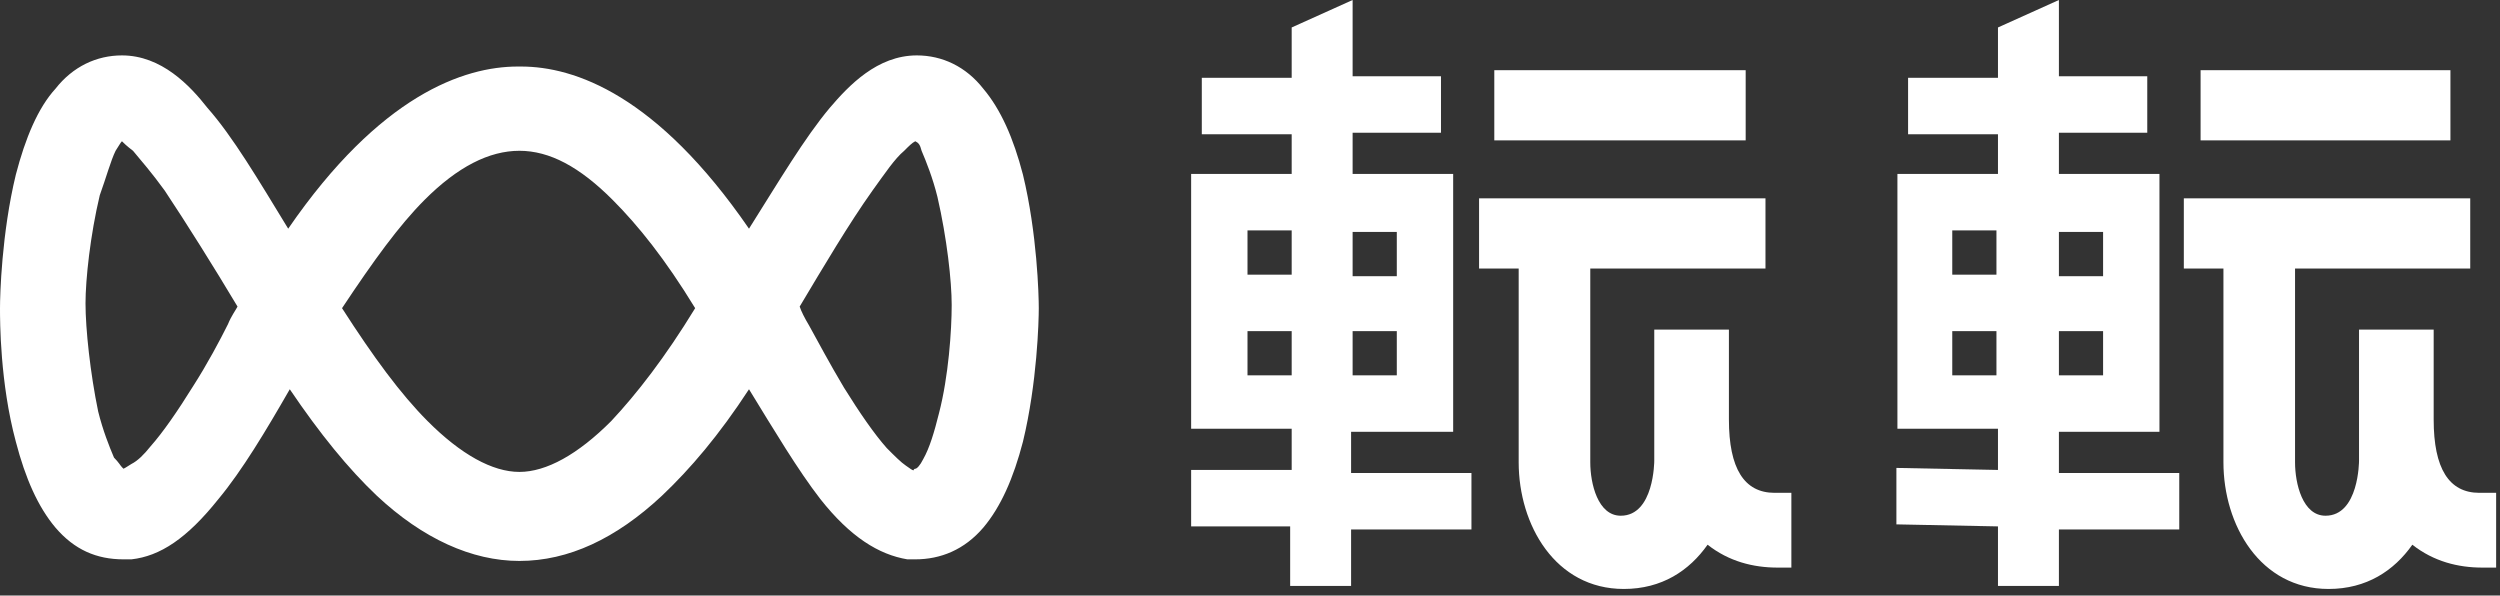 <svg width="361" height="86" viewBox="0 0 361 86" fill="none" xmlns="http://www.w3.org/2000/svg">
<rect x="0" y="0" width="361" height="86" fill="#333333" stroke="none"/>
<path d="M147.713 25.217C146.341 19.937 144.512 15.805 141.997 12.821C139.482 9.607 136.052 8 132.393 8C126.677 8 122.561 12.362 119.817 15.575C116.159 19.937 112.5 26.135 108.155 33.022C94.893 13.739 83.003 9.607 75.229 9.607C75.229 9.607 75.229 9.607 75 9.607C75 9.607 75 9.607 74.771 9.607C66.997 9.607 54.878 13.739 41.616 33.022C37.271 25.906 33.613 19.707 29.954 15.575C27.439 12.362 23.323 8 17.607 8C13.948 8 10.518 9.607 8.003 12.821C5.488 15.575 3.659 19.937 2.287 25.217C0.229 33.711 0 42.663 0 44.5C0 46.337 0 55.289 2.287 63.783C3.659 69.063 5.488 73.195 8.003 76.179C10.747 79.393 13.948 80.77 17.835 80.77C18.293 80.77 18.979 80.77 18.979 80.77C23.095 80.311 26.982 77.786 31.555 72.047C34.985 67.915 38.415 62.176 41.844 56.208C46.189 62.635 50.305 67.686 54.421 71.588C61.052 77.786 68.14 81 75 81C82.088 81 88.948 77.786 95.579 71.588C99.695 67.686 103.811 62.865 108.155 56.208C111.814 62.176 115.244 67.915 118.445 72.047C122.79 77.557 126.905 80.082 131.021 80.77C131.25 80.77 131.936 80.77 132.165 80.77C135.823 80.77 139.253 79.393 141.997 76.179C144.512 73.195 146.341 69.063 147.713 63.783C149.771 55.289 150 46.337 150 44.5C150 42.663 149.771 33.711 147.713 25.217ZM32.927 46.796C31.784 49.091 29.954 52.535 27.896 55.748C25.61 59.421 23.552 62.406 21.723 64.472C20.808 65.62 19.893 66.538 18.979 66.997C18.293 67.456 17.835 67.686 17.835 67.686C17.835 67.686 17.835 67.686 17.607 67.456C17.378 67.226 17.149 66.767 16.463 66.079C15.777 64.472 14.863 62.176 14.177 59.421C13.034 53.912 12.348 47.484 12.348 43.811C12.348 40.368 13.034 33.94 14.405 28.201C15.32 25.676 16.006 23.151 16.692 21.774C17.149 21.085 17.378 20.626 17.607 20.396C17.835 20.626 18.293 21.085 19.207 21.774C20.351 23.151 21.951 24.987 23.78 27.513C26.982 32.333 30.869 38.531 34.299 44.27C34.07 44.73 33.384 45.648 32.927 46.796ZM88.262 60.799C83.46 65.62 78.887 68.145 75 68.145C71.113 68.145 66.54 65.62 61.738 60.799C57.851 56.896 53.963 51.616 49.39 44.5C53.963 37.613 57.622 32.563 61.281 28.89C66.082 24.069 70.656 21.774 75 21.774C79.344 21.774 83.689 24.069 88.491 28.89C92.149 32.563 96.037 37.384 100.381 44.5C96.037 51.616 91.921 56.896 88.262 60.799ZM135.595 59.651C134.909 62.406 134.223 64.701 133.308 66.308C132.851 67.226 132.393 67.686 132.165 67.686C132.165 67.686 131.936 67.686 131.936 67.915C131.707 67.915 131.479 67.686 130.793 67.226C130.107 66.767 129.192 65.849 128.049 64.701C126.22 62.635 124.162 59.651 121.875 55.978C119.817 52.535 117.988 49.091 116.845 47.025C116.159 45.877 115.701 44.959 115.473 44.27C118.902 38.531 122.561 32.333 125.991 27.513C127.82 24.987 129.192 22.921 130.564 21.774C131.25 21.085 131.707 20.626 132.165 20.396C132.622 20.626 132.851 20.855 133.079 21.774C133.765 23.381 134.68 25.676 135.366 28.431C136.738 34.399 137.424 40.597 137.424 44.041C137.424 47.714 136.966 54.371 135.595 59.651Z" fill="white"/>
<path d="M195.318 62.352H201.258H209.837V53.319V48.472V39.438V34.591V25.117H201.258H195.318V19.168H208.078V11.016H195.318V0L186.519 3.966V11.237H173.54V19.389H186.519V25.117H180.579H179.699H172V33.71V34.151V38.998V48.031V52.878V61.911H180.579H186.519V67.86H172V76.012H186.299V84.605H195.098V76.453H212.477V68.301H195.098V62.352H195.318ZM195.318 33.489H201.698V39.879H195.318V33.489ZM195.318 47.811H201.698V54.2H195.318V47.811ZM186.519 54.2H180.139V47.811H186.519V54.2ZM186.519 39.659H180.139V33.269H186.519V39.659Z" fill="white"/>
<path d="M256.254 71.165C251.855 71.165 249.655 67.64 249.655 60.59V57.505V47.59H238.876V57.505V60.59V66.538C238.876 66.538 238.876 74.47 234.036 74.47C230.736 74.47 229.636 69.843 229.636 66.759V38.777H254.055H254.935V37.896V29.524V28.642H254.055H214.457H213.577V29.524V37.896V38.777H214.457H214.677H219.297V66.759C219.297 75.792 224.577 85.046 234.476 85.046C239.976 85.046 243.935 82.402 246.575 78.656C249.655 81.08 253.175 81.961 256.694 81.961H258.674V71.165H256.254V71.165Z" fill="white"/>
<path d="M251.195 20.27H252.075V19.389V11.016V10.135H251.195H216.877H215.777V11.016V19.389V20.27H216.877H251.195Z" fill="white"/>
<path d="M297.306 62.352H303.246H311.825V53.319V48.472V39.438V34.591V25.117H303.246H297.306V19.168H310.065V11.016H297.306V0L288.507 3.966V11.237H275.527V19.389H288.507V25.117H282.567H281.687H273.988V33.71V34.151V38.998V48.031V52.878V61.911H282.567H288.507V67.86L273.84 67.568V75.72L288.507 76.012V84.605H297.306V76.453H314.685V68.301H297.306V62.352ZM297.306 33.489H303.686V39.879H297.306V33.489ZM297.306 47.811H303.686V54.2H297.306V47.811ZM288.287 54.2H281.907V47.811H288.287V54.2ZM288.287 39.659H281.907V33.269H288.287V39.659Z" fill="white"/>
<path d="M358.022 71.165C353.622 71.165 351.422 67.64 351.422 60.59V57.505V47.59H340.643V57.505V60.59V66.538C340.643 66.538 340.643 74.47 335.803 74.47C332.504 74.47 331.404 69.843 331.404 66.759V38.777H355.822H356.702V37.896V29.524V28.642H355.822H316.225H315.345V29.524V37.896V38.777H316.225H316.445H321.064V66.759C321.064 75.792 326.344 85.046 336.243 85.046C341.743 85.046 345.703 82.402 348.343 78.656C351.422 81.08 354.942 81.961 358.462 81.961H360.442V71.165H358.022V71.165Z" fill="white"/>
<path d="M352.962 20.27H353.842V19.389V11.016V10.135H352.962H318.644H317.765V11.016V19.389V20.27H318.644H352.962Z" fill="white"/>
</svg>

